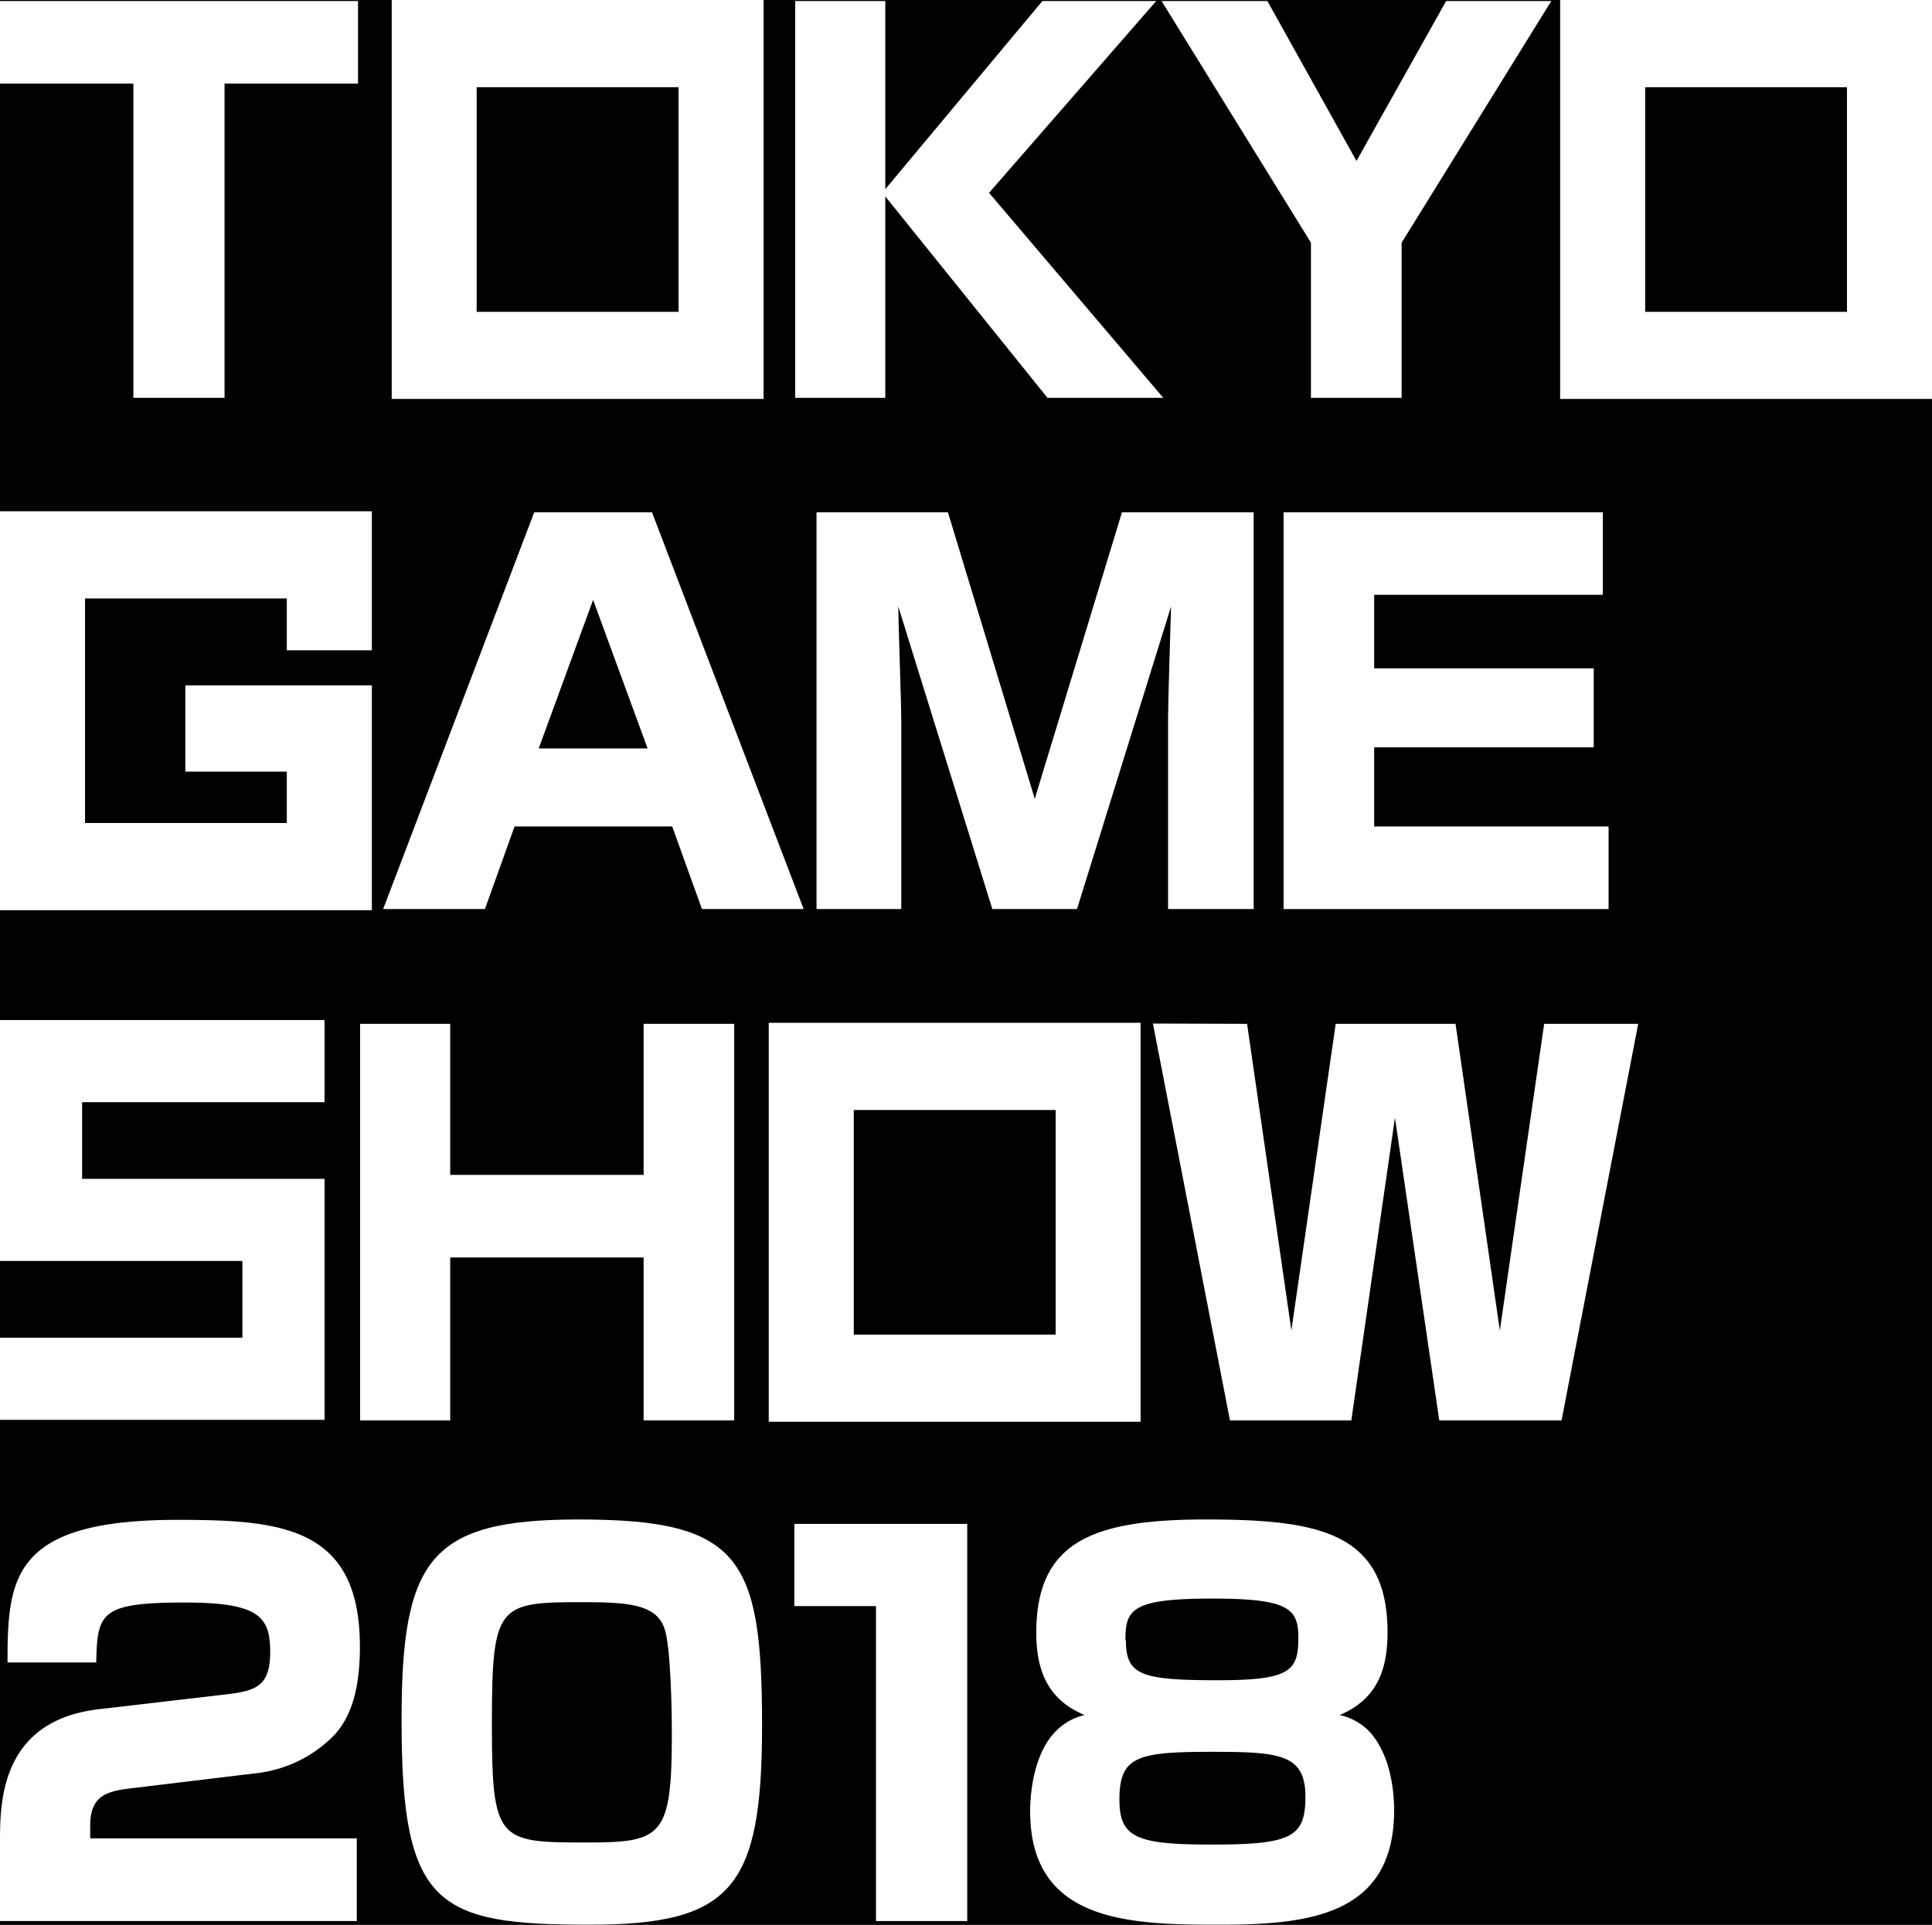 <svg id="レイヤー_1" data-name="レイヤー 1" xmlns="http://www.w3.org/2000/svg" width="205.38" height="204.63" viewBox="0 0 205.38 204.63">
  <defs>
    <style>
      .cls-1 {
        fill: #fff;
      }
    </style>
  </defs>
  <title>tgs</title>
  <g>
    <rect width="205.38" height="204.63"/>
    <g>
      <path class="cls-1" d="M14.09,190.09c-2.79.32-4.5.8-4.5,4v1.34H37.93v8.79H0v-8.41c0-4.08,0-12.86,10.45-14.1l13.71-1.6c3.11-.38,4.56-.91,4.56-4.5,0-3.75-1.18-5.25-9.11-5.25-8.95,0-9.27,1.12-9.38,6.37H.8c0-9,.49-15.16,18.06-15.16,11.14,0,19.4.75,19.4,13.5,0,5.46-1.4,8.25-3.27,9.91a13.7,13.7,0,0,1-7.88,3.54Z"/>
      <path class="cls-1" d="M61.51,161.53c17.15,0,19.5,4,19.5,21.91,0,17.25-3.21,21.17-18.32,21.17-16.18,0-20-1.93-20-21.54C42.65,165.71,45.7,161.53,61.51,161.53Zm-9.22,21.7c0,12.54.65,12.64,10.13,12.64,8,0,9-.64,9-11.63,0-2.3-.11-9.37-.81-11.19-.91-2.52-3.91-2.73-8.73-2.73C52.94,170.32,52.29,170.58,52.29,183.23Z"/>
      <path class="cls-1" d="M102.82,162v42.22h-9.7V170.74H84.44V162Z"/>
      <path class="cls-1" d="M110.16,173.58c0-9.69,6-12.05,18-12.05s19.34,1.34,19.34,12c0,3.8-1,7.07-5.09,8.79a6.17,6.17,0,0,1,3.22,1.82c2.51,2.78,2.57,7.34,2.57,8.3,0,11.15-9,12.17-18.54,12.17s-20.15-.22-20.15-12.06c0-1.07.11-5.73,2.63-8.41a6.22,6.22,0,0,1,3.16-1.82C111.55,180.76,110.16,177.82,110.16,173.58ZM119,191.32c0,4.07,1.87,4.77,9.86,4.77,8.46,0,9.91-.81,9.91-5.09,0-4.5-2.68-4.77-9.91-4.77C120.88,186.23,119,186.71,119,191.32Zm.69-16.93c0,3.69,1.61,4.23,9.81,4.23,7.66,0,8.52-1,8.52-4.5,0-3.11-1-4.18-9.16-4.18C120.23,169.94,119.64,171.12,119.64,174.39Z"/>
    </g>
    <g>
      <path class="cls-1" d="M23.87,8.89v33.4H14.18V8.89H0V.11H38.06V8.89Z"/>
      <path class="cls-1" d="M110.81.11h12.1L105.14,20.5l18.52,21.79H111.35L94.11,20.88V42.29H84.53V.11h9.58v20Z"/>
      <path class="cls-1" d="M134.73.11l9.47,17,9.53-17h11.18L149,25.8V42.29h-9.64V25.8L123.48.11Z"/>
      <path class="cls-1" d="M41.64,0V42.41H81.17V0ZM72.13,33.15H50.67V9.27H72.13Z"/>
      <path class="cls-1" d="M165.85,0V42.41h39.53V0Zm30.49,33.15H174.89V9.27h21.45Z"/>
    </g>
    <g>
      <path class="cls-1" d="M85.43,96.64H74.62l-3.16-8.78H54.7l-3.15,8.78H40.73L56.79,54.46H69.31ZM63.05,63.77,57.27,79.56H68.84Z"/>
      <path class="cls-1" d="M100.77,54.46,110,84.92l9.27-30.46h14V96.64h-9.1V76.35c0-1.34.26-10.33.32-11.88l-10,32.17h-9l-10-32.17c0,1.33.32,10.54.32,11.88V96.64H86.8V54.46Z"/>
      <path class="cls-1" d="M170.39,54.46v8.77H146.08v7.82h23.34v8.4H146.08v8.41H171v8.78H136.45V54.46Z"/>
      <polygon class="cls-1" points="39.53 69.13 39.53 54.35 0 54.35 0 96.76 39.53 96.76 39.53 82.03 39.53 72.86 30.49 72.86 19.7 72.86 19.7 82.03 30.49 82.03 30.49 87.49 9.04 87.49 9.04 63.62 30.49 63.62 30.49 69.13 39.53 69.13"/>
    </g>
    <g>
      <path class="cls-1" d="M47.86,108.84V124.9H68.42V108.84h9.63V151H68.42V133.68H47.86V151H38.28V108.84Z"/>
      <path class="cls-1" d="M132.57,108.84l4.71,32.6,4.71-32.6h12.74l4.71,32.6,4.71-32.6h10L166,151h-13l-4.71-32.18L143.65,151h-12.9l-8.19-42.19Z"/>
      <path class="cls-1" d="M81.72,108.73v42.41h39.53V108.73Zm30.5,33.15H90.76V118h21.46Z"/>
      <polygon class="cls-1" points="34.5 117.17 34.5 108.44 0 108.44 0 112.44 0 117.17 0 125.32 0 131.36 0 134.05 25.77 134.05 25.77 142.21 0 142.21 0 150.94 25.77 150.94 34.5 150.94 34.5 142.21 34.5 134.05 34.5 132.01 34.5 125.32 8.73 125.32 8.73 117.17 34.5 117.17"/>
    </g>
  </g>
</svg>
